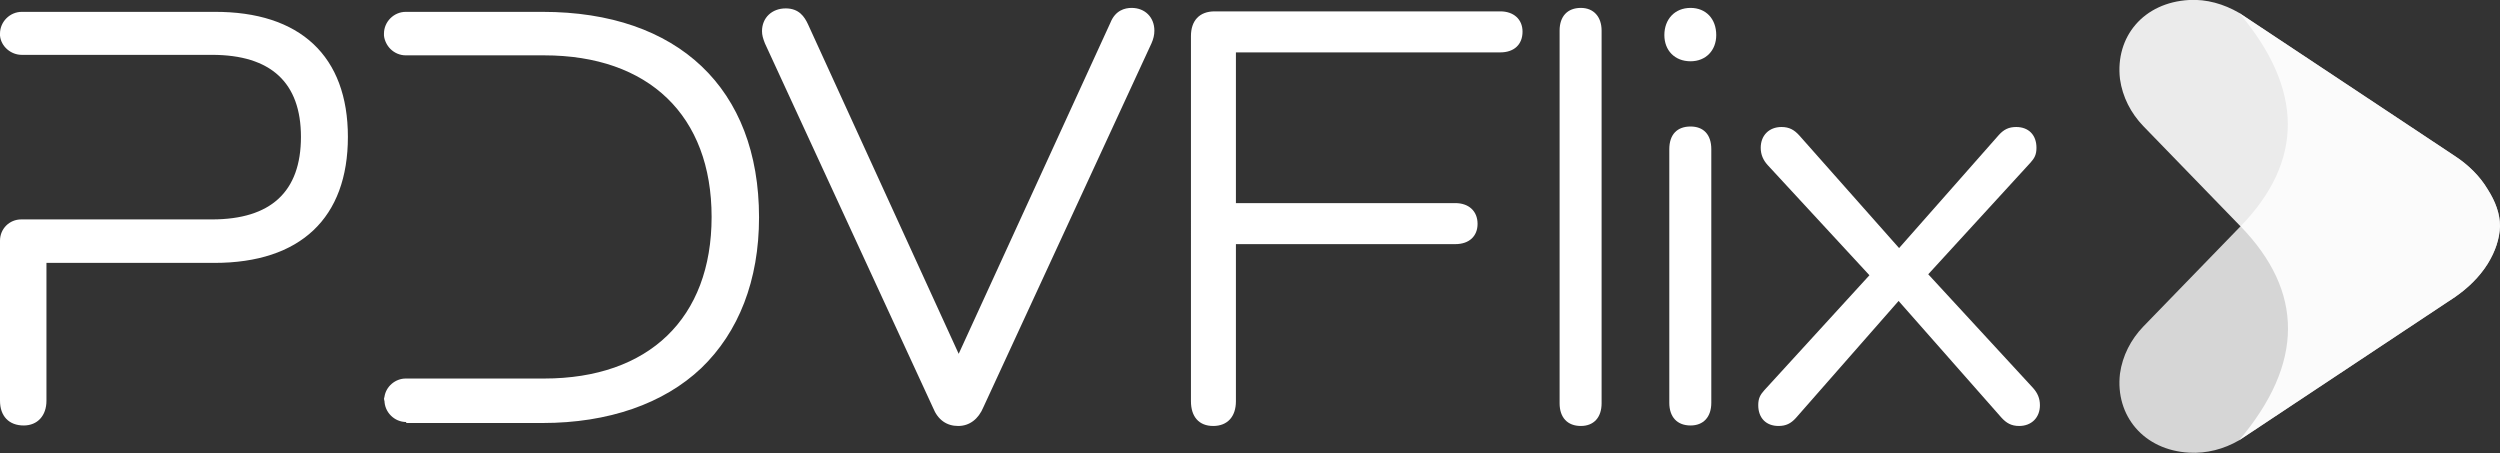 <?xml version="1.0" encoding="utf-8"?>
<!-- Generator: Adobe Illustrator 27.9.0, SVG Export Plug-In . SVG Version: 6.00 Build 0)  -->
<svg version="1.1" id="Arte" xmlns="http://www.w3.org/2000/svg" xmlns:xlink="http://www.w3.org/1999/xlink" x="0px" y="0px"
	 viewBox="0 0 505.9 91.7" style="enable-background:new 0 0 505.9 91.7;" xml:space="preserve">
<rect x="0" y="0" width="505.9" height="91.7" fill="#333333" stroke="none"/>
<style type="text/css">
	.st0{fill:url(#SVGID_1_);}
	.st1{opacity:0.8;fill:url(#SVGID_00000078026562148154548640000016781451512803979410_);}
	.st2{fill:#464646;}
	.st3{fill:url(#SVGID_00000067914837563693188780000010432608811090647950_);}
	.st4{fill:url(#SVGID_00000126319265239656428670000009809869055342539194_);}
	.st5{fill:url(#SVGID_00000057837949853620107690000011882969135047093672_);}
	.st6{fill:url(#SVGID_00000143589419434744650860000002822373486437323194_);}
	.st7{fill:url(#SVGID_00000028300900963943716760000011367117246642205374_);}
	.st8{opacity:0.8;fill:url(#SVGID_00000128448564243472757540000016024348612656490402_);}
	.st9{fill:#FFFFFF;}
	.st10{fill:url(#SVGID_00000069377499135909667930000002055610105192075453_);}
	.st11{fill:url(#SVGID_00000049208882936309315870000013752248045958243503_);}
	.st12{fill:url(#SVGID_00000031909609675782885290000017622451848933969295_);}
	.st13{fill:url(#SVGID_00000156554840524899080170000007496064674605011881_);}
	.st14{opacity:0.9;fill:#FFFFFF;}
	.st15{opacity:0.8;fill:#FFFFFF;}
</style>
<g>
	<path class="st9" d="M79.3,80.7L79.3,80.7C79.3,80.7,79.3,80.7,79.3,80.7C79.2,80.7,79.3,80.7,79.3,80.7z"/>
	<path class="st9" d="M70.4,27.7c0,16.4-9.6,25.5-27,25.5H9.4v27.9c0,3-1.8,5-4.6,5c-3,0-4.8-1.9-4.8-5V48.7c0-2.4,1.9-4.3,4.3-4.3
		h38.6c11.9,0,18-5.6,18-16.7c0-11-6.1-16.6-18-16.6H4.4c-2.2,0-4.2-1.7-4.4-3.9C0,7,0,6.9,0,6.8c0-1.2,0.5-2.3,1.3-3.1
		c0.8-0.8,1.9-1.3,3.1-1.3h12.5c0.1,0,0.2,0,0.2,0h26.2C60.8,2.3,70.4,11.4,70.4,27.7z"/>
	<path class="st9" d="M193.9,86.2c-2.3,0-4.1-1.2-5.1-3.7l-34-73.7c-0.4-1-0.6-1.7-0.6-2.5c0-2.7,2-4.6,4.8-4.6
		c2.7,0,3.8,1.7,4.5,3.2L194,71.6l30.7-67c1-2.5,2.9-3,4.3-3c2.7,0,4.6,1.9,4.6,4.6c0,0.9-0.2,1.7-0.6,2.6l-34,73.6
		C198,84.8,196.2,86.2,193.9,86.2z"/>
	<path class="st9" d="M82.2,85.4c-2.4,0-4.4-2-4.4-4.4c0-0.1,0-0.2,0-0.4v-0.2l0-0.1c0.3-2.1,2.2-3.7,4.3-3.7h28
		c21.2,0,33.9-12.2,33.9-32.7c0-20.5-12.7-32.7-33.9-32.7h-28c-1.2,0-2.3-0.5-3.1-1.3c-0.7-0.7-1.2-1.7-1.3-2.7c0-0.2,0-0.3,0-0.4
		c0-2.4,2-4.4,4.4-4.4h27.7c27.4,0,43.8,15.5,43.8,41.6c0,12.7-4.1,23.2-11.7,30.5c-7.6,7.2-18.8,11.1-32.1,11.1H82.2z"/>
	<polygon class="st9" points="79.6,80.9 77.9,81.2 77.7,80.7 78,80.1 80.7,80.7 80.7,81 80.5,81.4 	"/>
	<g>
		<path class="st9" d="M303.6,2.3c2.7,0,4.5,1.6,4.5,4.1c0,2.6-1.7,4.2-4.5,4.2h-53.5v30.5h44.4c2.7,0,4.5,1.6,4.5,4.2
			c0,2.5-1.7,4.1-4.5,4.1h-44.4v31.8c0,3.1-1.7,5-4.6,5c-2.9,0-4.5-1.9-4.5-5V7.3c0-3.1,1.7-5,4.8-5H303.6z"/>
		<path class="st9" d="M324.1,6.2v75.4c0,2.9-1.6,4.6-4.2,4.6c-2.7,0-4.3-1.7-4.3-4.6V6.2c0-2.9,1.6-4.6,4.3-4.6
			C322.5,1.6,324.1,3.4,324.1,6.2z"/>
		<path class="st9" d="M336.8,7.1c0-3.2,2.1-5.5,5.3-5.5c3.1,0,5.2,2.2,5.2,5.5c0,3.1-2.1,5.3-5.2,5.3
			C338.9,12.4,336.8,10.2,336.8,7.1z M346.3,30.2v51.3c0,2.9-1.6,4.6-4.2,4.6c-2.7,0-4.3-1.7-4.3-4.6V30.2c0-3,1.6-4.6,4.3-4.6
			C344.7,25.6,346.3,27.2,346.3,30.2z"/>
		<path class="st9" d="M411.4,78.5c0.9,1,1.4,2.1,1.4,3.5c0,2.5-1.7,4.2-4.2,4.2c-1.6,0-2.6-0.6-3.6-1.7l-20.8-23.6l-20.8,23.7
			c-1,1.1-2,1.6-3.5,1.6c-2.5,0-4.1-1.6-4.1-4.2c0-1.4,0.4-2.1,1.2-3l21.3-23.3l-20.6-22.3c-0.9-1-1.4-2.1-1.4-3.5
			c0-2.5,1.7-4.2,4.2-4.2c1.6,0,2.6,0.6,3.6,1.7l20.2,22.8l20.2-22.9c1-1.1,2-1.6,3.5-1.6c2.5,0,4.1,1.6,4.1,4.2
			c0,1.4-0.4,2.1-1.2,3l-20.7,22.6L411.4,78.5z"/>
	</g>
	<g>
		<path class="st14" d="M505.9,45.8c-0.1,2.5-0.9,5-2.5,7.6c-1.7,2.7-4,4.9-6.6,6.7l-43.7,29c13.2-15.6,13.1-30.1,0.3-43.3
			c-0.1-0.1-0.2-0.2-0.3-0.3l-19.4-20c-2.5-2.6-4.2-5.9-4.7-9.5c-1-8.6,4.8-15.5,14-16c3.5-0.2,7,0.8,10.1,2.6l43.7,29
			c2.6,1.7,5,4,6.6,6.7C505,40.8,505.9,43.3,505.9,45.8z"/>
		<path class="st15" d="M505.9,45.8c-0.1,2.5-0.9,5-2.5,7.6c-1.7,2.7-4,4.9-6.6,6.7l-43.7,29c-3.1,1.8-6.6,2.7-10.1,2.5
			c-9.2-0.5-15-7.5-14-16c0.5-3.6,2.2-6.9,4.7-9.5l19.4-20c0.1-0.1,0.2-0.2,0.3-0.3c12.7-13.1,12.9-27.6-0.3-43.2l43.7,29
			c2.6,1.7,5,4,6.6,6.7C505,40.8,505.9,43.3,505.9,45.8z"/>
	</g>
</g>
</svg>
